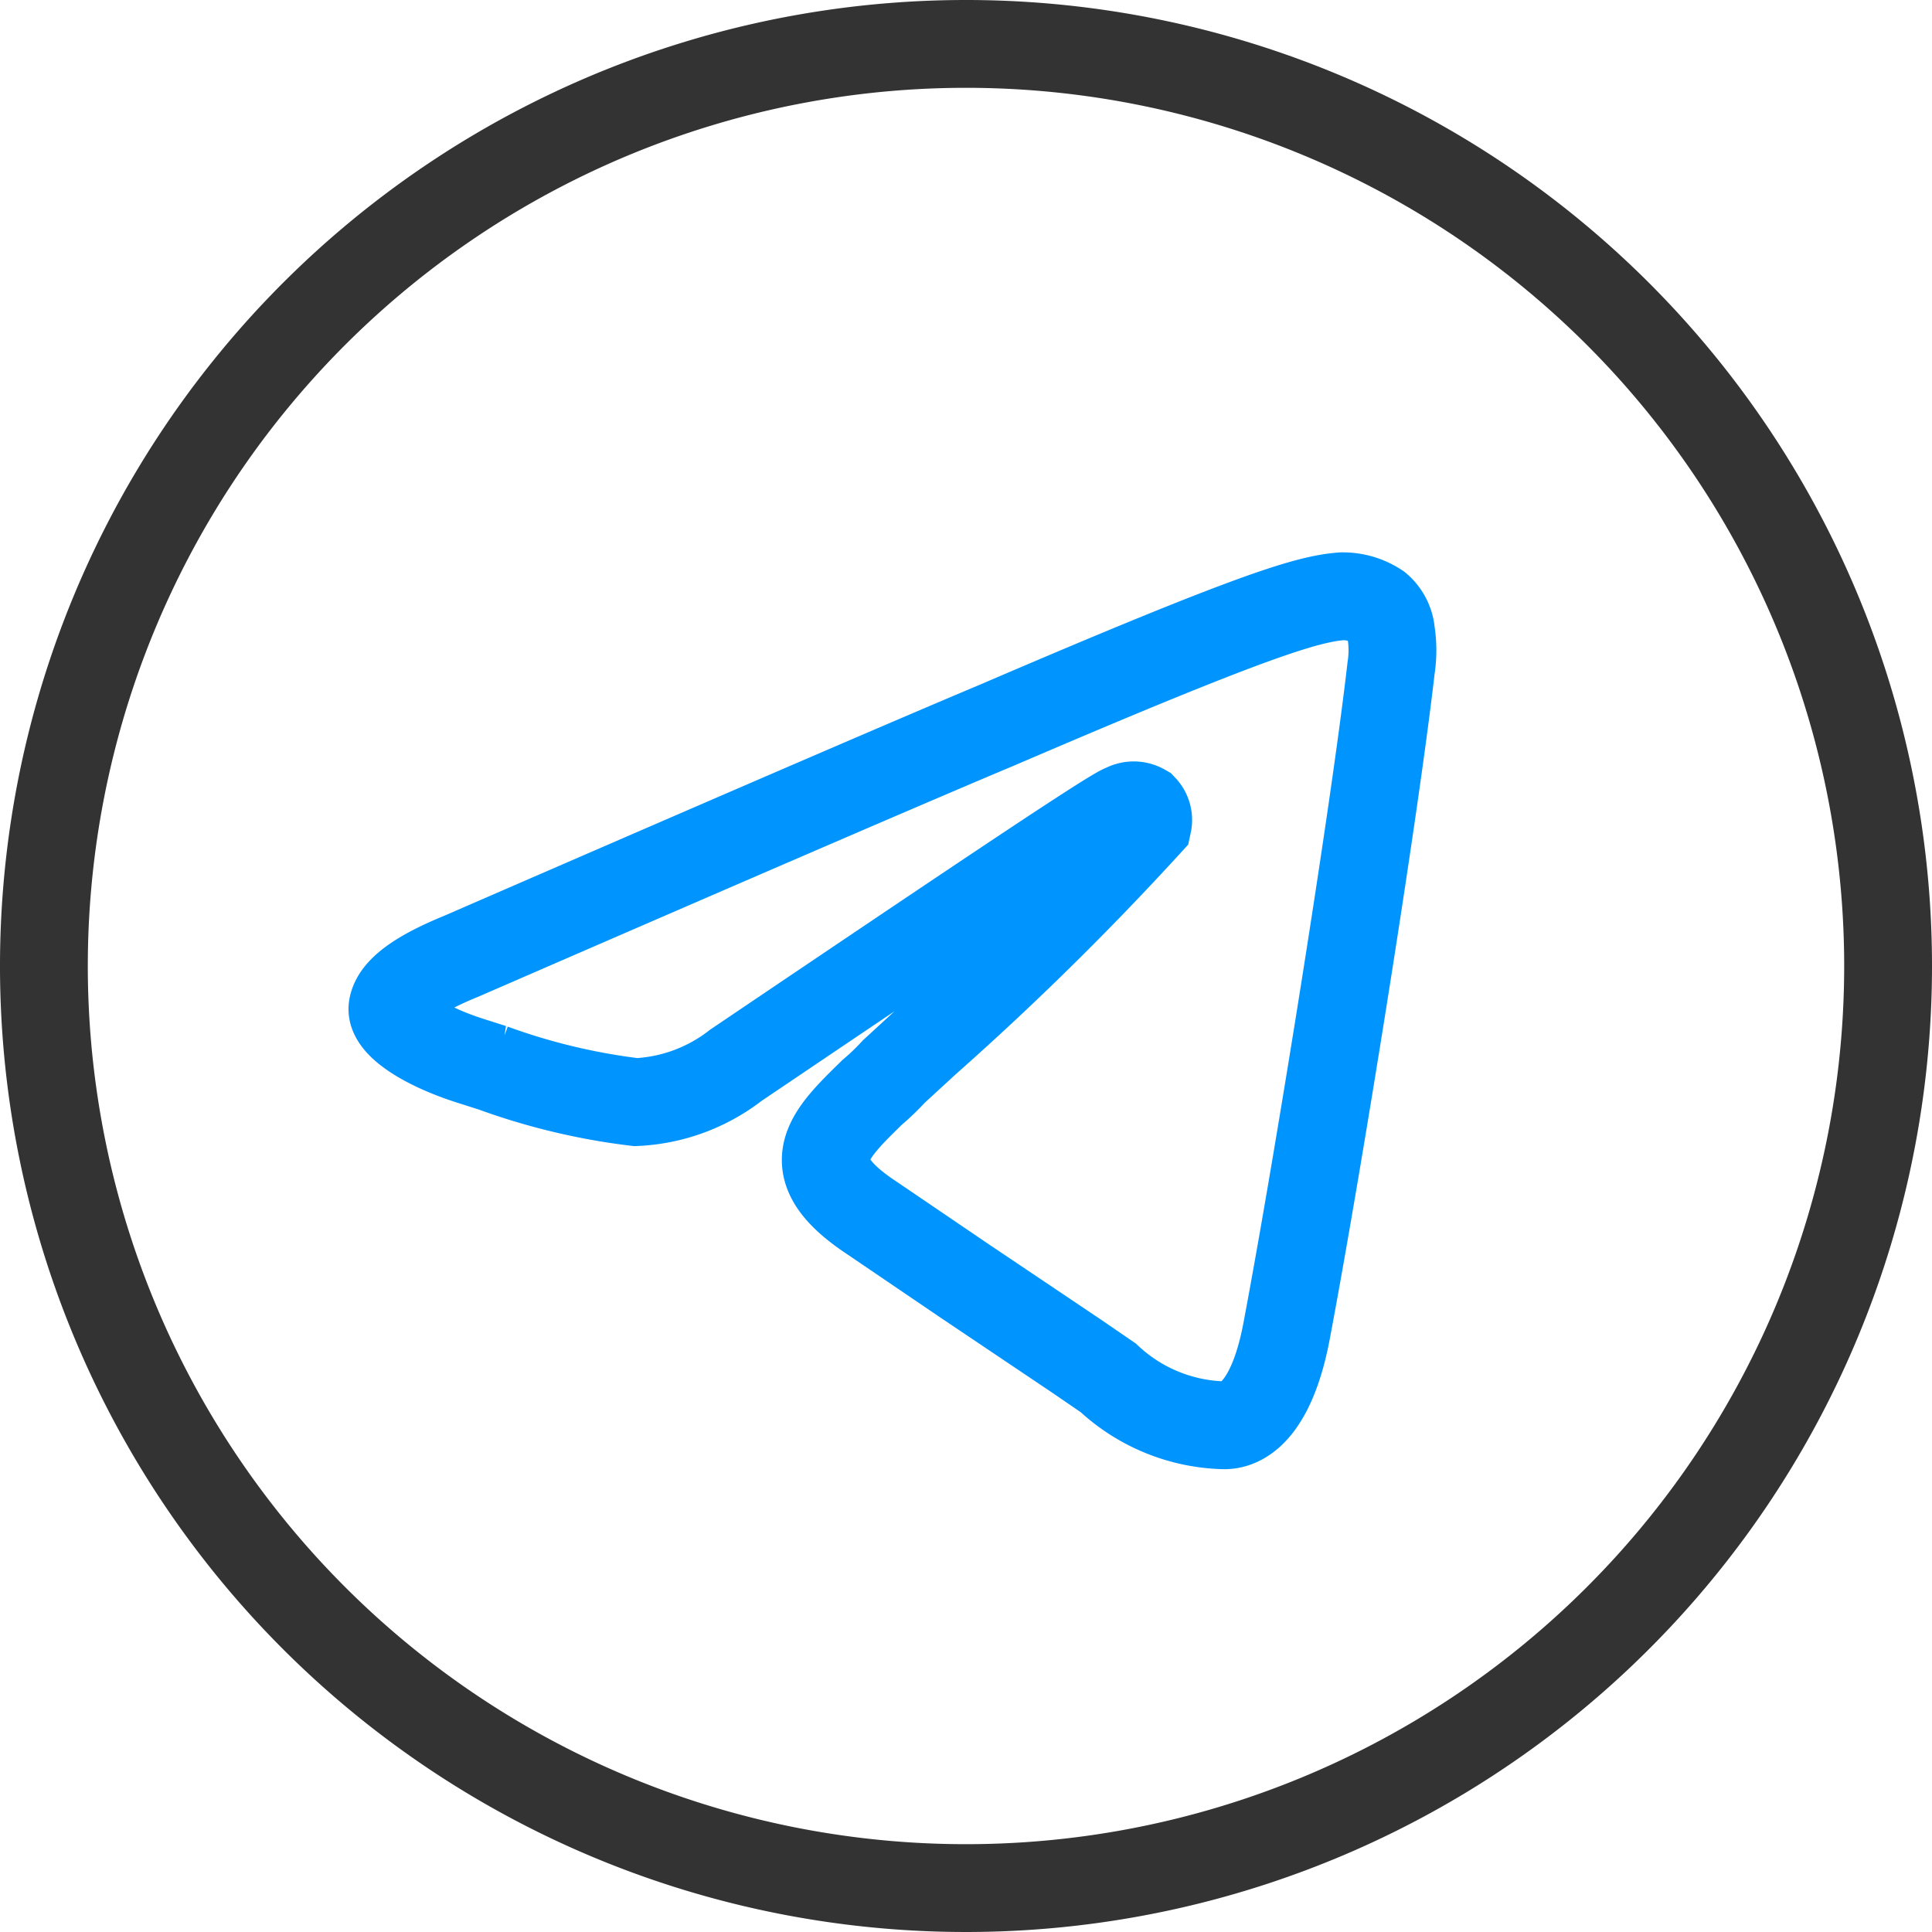 <?xml version="1.0" encoding="utf-8"?><svg xmlns="http://www.w3.org/2000/svg" viewBox="0 0 22 22" width="22" height="22"><path d="M11.37,8.25c-1,.42-3.06,1.31-6.12,2.64-.49.2-.75.39-.78.58s.37.45.92.62l.22.07a7.28,7.28,0,0,0,1.63.39,2,2,0,0,0,1.14-.42C11.24,10.2,12.7,9.22,12.8,9.2a.22.22,0,0,1,.22,0,.2.2,0,0,1,.05.18,33.46,33.46,0,0,1-2.52,2.48l-.37.34a2.77,2.77,0,0,1-.25.24c-.5.49-.88.85,0,1.43l1.06.72,1.28.86.35.24a2,2,0,0,0,1.32.54c.27,0,.56-.28.71-1.07.35-1.85,1-5.89,1.19-7.55a1.32,1.32,0,0,0,0-.41.43.43,0,0,0-.15-.29.72.72,0,0,0-.41-.12C14.89,6.82,14.28,7,11.37,8.25Z" fill="none" stroke="#0094ff"/><path d="M21.5,11A10.5,10.5,0,1,1,11,.5,10.5,10.5,0,0,1,21.5,11Z" fill="none" stroke="#333"/></svg>